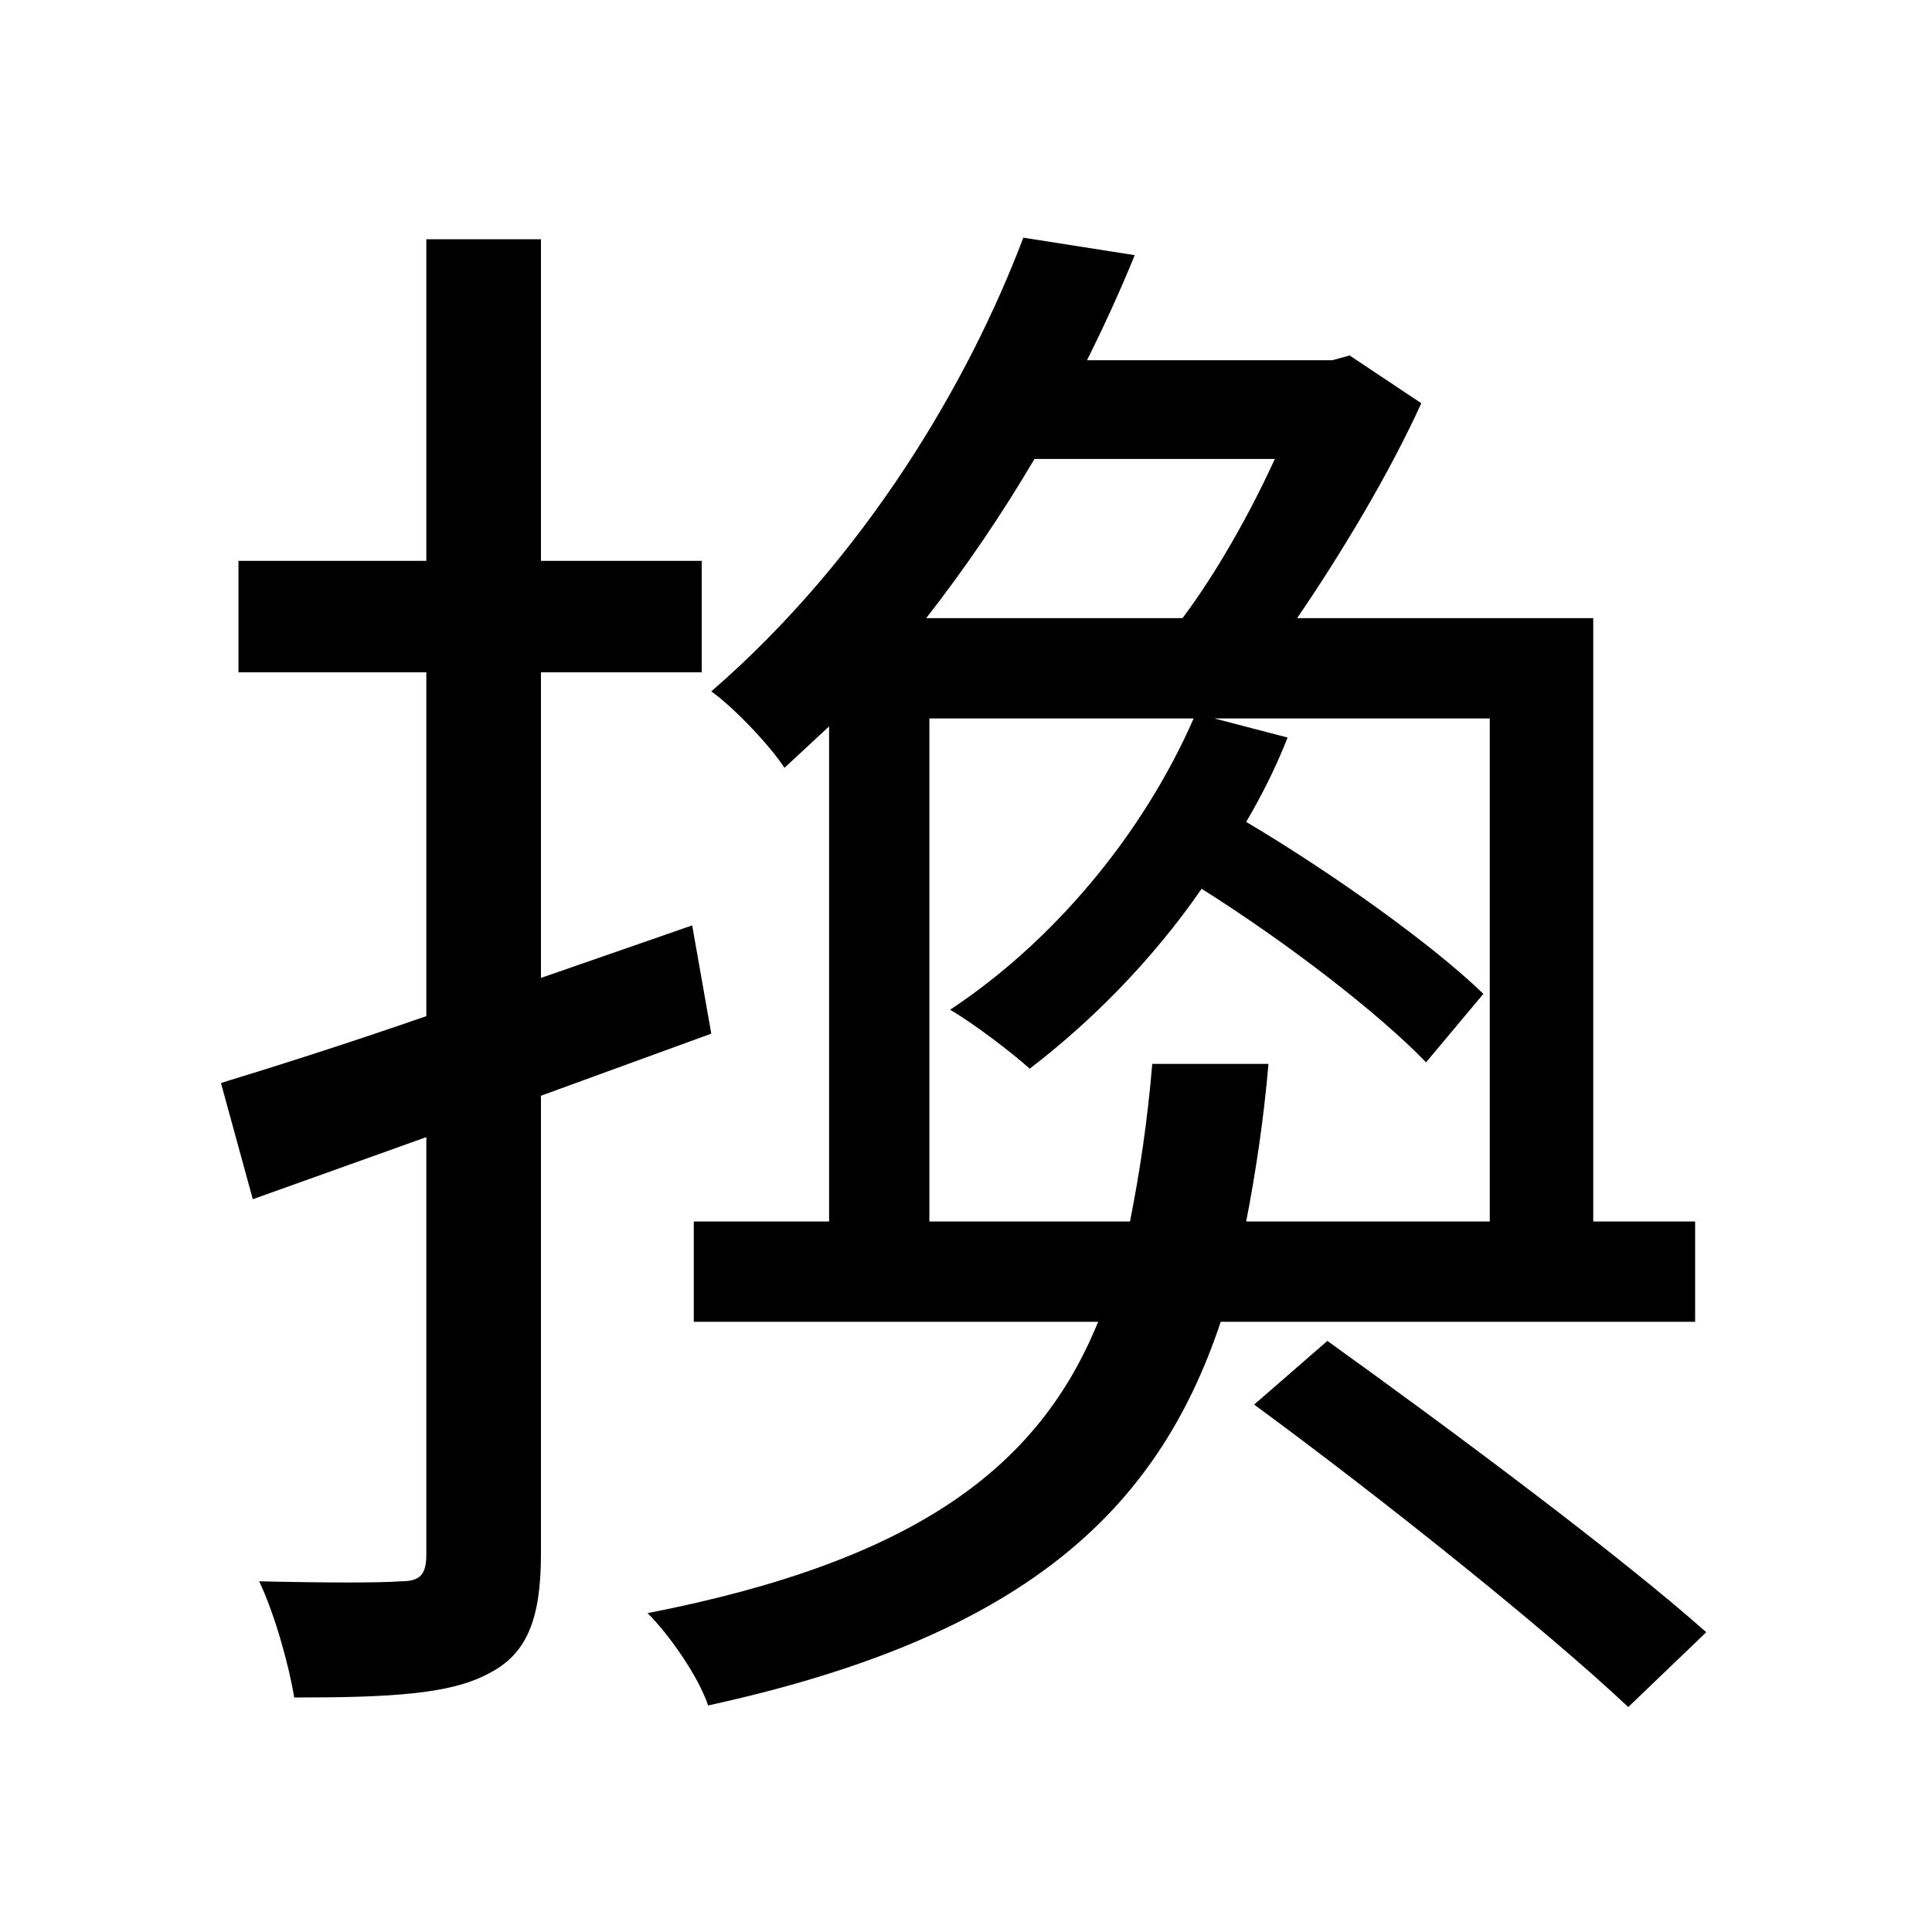 <svg viewBox="0 0 500 500" fill="none" xmlns="http://www.w3.org/2000/svg">
<path d="M324.572 363.504C357.12 387.4 399.968 421.596 421.392 441.784L441.58 422.42C419.332 402.644 375.66 370.096 343.524 347.024L324.572 363.504ZM110.332 61.92V145.144H61.716V173.984H110.332V262.976C90.144 269.98 72.016 275.748 57.184 280.28L65.424 310.356L110.332 294.288V402.232C110.332 407.588 108.684 409.236 103.74 409.236C98.796 409.648 83.964 409.648 67.072 409.236C71.192 417.888 74.9 431.484 76.136 439.312C100.856 439.312 116.512 438.488 126.4 433.132C136.288 428.188 139.996 419.124 139.996 402.232V283.576L184.08 267.508L179.136 239.492L139.996 253.088V173.984H181.608V145.144H139.996V61.92H110.332ZM267.716 118.776H329.928C323.336 133.196 314.684 148.44 306.032 159.976H239.7C250 146.792 259.476 132.784 267.716 118.776ZM179.548 316.124V342.08H284.196C268.952 379.572 237.228 403.88 167.6 417.476C173.368 423.244 180.784 433.956 183.256 441.372C264.42 423.656 299.44 391.52 315.92 342.08H438.696V316.124H412.328V159.976H335.696C347.232 143.084 359.592 122.484 367.832 104.356L349.292 91.996L344.76 93.232H281.312C285.844 84.168 289.964 75.104 293.672 66.04L264.832 61.508C250.824 98.588 224.044 144.32 184.08 178.928C189.848 183.048 198.912 192.524 203.032 198.704L214.568 187.992V316.124H179.548ZM298.204 275.336C296.968 290.168 294.908 303.764 292.436 316.124H240.524V185.932H308.916C295.732 216.008 272.66 243.612 245.88 261.328C251.648 264.624 261.948 272.452 266.48 276.572C282.136 264.624 298.204 248.556 310.976 230.016C333.224 244.024 356.708 262.152 369.068 274.924L383.9 257.208C370.716 244.436 344.76 225.896 322.512 212.712C326.632 205.708 330.34 198.292 333.224 190.876L314.272 185.932H385.548V316.124H322.512C324.984 303.352 327.044 289.756 328.28 275.336H298.204Z" fill="black"/>
</svg>
